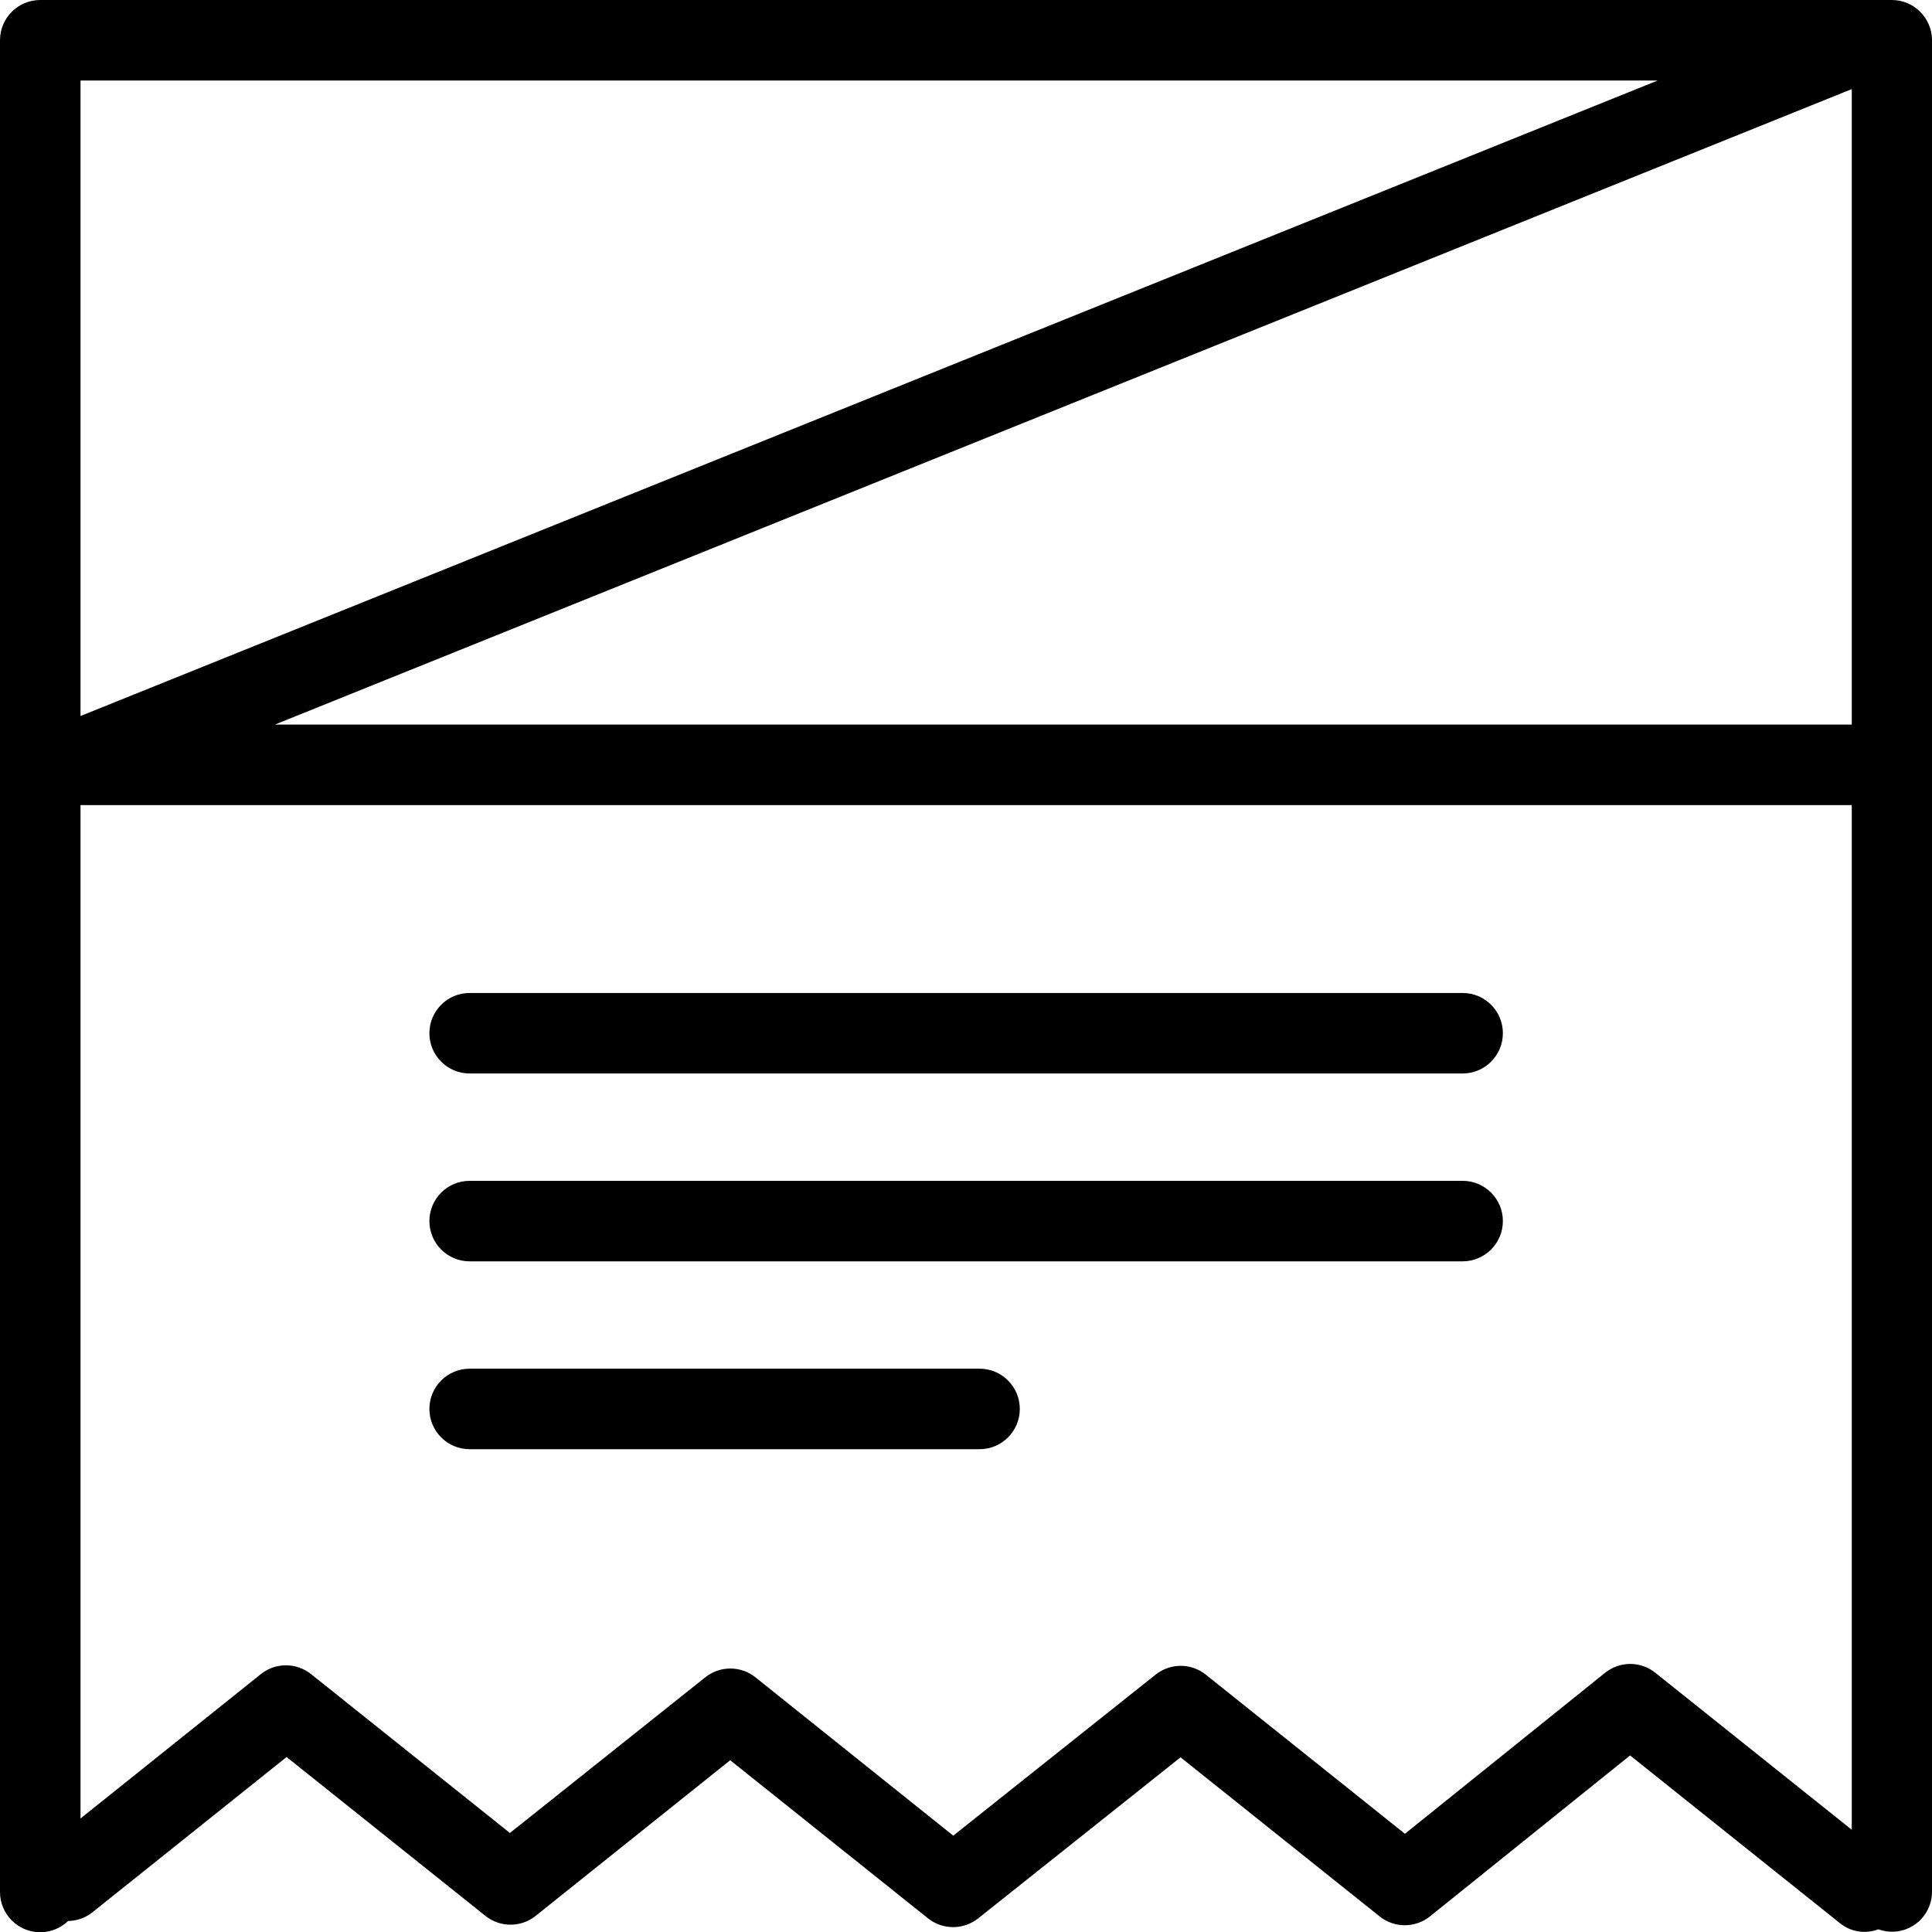 <?xml version="1.0" encoding="utf-8"?>
<!-- Generator: Adobe Illustrator 16.0.0, SVG Export Plug-In . SVG Version: 6.00 Build 0)  -->
<!DOCTYPE svg PUBLIC "-//W3C//DTD SVG 1.1//EN" "http://www.w3.org/Graphics/SVG/1.1/DTD/svg11.dtd">
<svg version="1.1" id="Layer_1" xmlns="http://www.w3.org/2000/svg" xmlns:xlink="http://www.w3.org/1999/xlink" x="0px" y="0px"
	 width="71.99px" height="71.999px" viewBox="0 0 71.99 71.999" enable-background="new 0 0 71.99 71.999" xml:space="preserve">
<g>
	<defs>
		<rect id="SVGID_1_" width="71.99" height="71.999"/>
	</defs>
	<clipPath id="SVGID_2_">
		<use xlink:href="#SVGID_1_"  overflow="visible"/>
	</clipPath>
	<path clip-path="url(#SVGID_2_)" d="M70.5,0h-69C0.672,0,0,0.671,0,1.5v69C0,71.328,0.673,72,1.5,71.999
		c0.387,0,0.76-0.15,1.039-0.419c0.327-0.005,0.643-0.117,0.9-0.32l7.24-5.79l7.41,5.92c0.548,0.437,1.323,0.437,1.87,0l7.25-5.8
		l7.37,5.891c0.547,0.436,1.323,0.436,1.872,0l7.539-6l7.42,5.93c0.547,0.436,1.323,0.436,1.87,0l7.46-6l7.819,6.25
		c0.402,0.326,0.947,0.414,1.431,0.229c0.773,0.282,1.628-0.116,1.91-0.89c0.061-0.167,0.092-0.343,0.09-0.52v-69
		C71.979,0.663,71.316,0.005,70.5,0 M69,27H10.241L69,3.32V27z M61.77,3L3,26.68V3H61.77z M61.68,62.33
		c-0.547-0.438-1.322-0.438-1.87,0l-7.46,6l-7.42-5.93c-0.547-0.437-1.322-0.437-1.87,0l-7.54,6l-7.37-5.9
		c-0.547-0.437-1.323-0.437-1.87,0L19,68.3l-7.41-5.92c-0.547-0.436-1.323-0.436-1.869,0L3,67.76V30h66v38.18L61.68,62.33z"/>
	<path clip-path="url(#SVGID_2_)" d="M54.5,37h-37c-0.829,0-1.5,0.672-1.5,1.5s0.671,1.5,1.5,1.5h37c0.828,0,1.5-0.672,1.5-1.5
		S55.328,37,54.5,37"/>
	<path clip-path="url(#SVGID_2_)" d="M54.5,44h-37c-0.829,0-1.5,0.672-1.5,1.5s0.671,1.5,1.5,1.5h37c0.828,0,1.5-0.672,1.5-1.5
		S55.328,44,54.5,44"/>
	<path clip-path="url(#SVGID_2_)" d="M36.5,51h-19c-0.829,0-1.5,0.672-1.5,1.5s0.671,1.5,1.5,1.5h19c0.828,0,1.5-0.672,1.5-1.5
		S37.328,51,36.5,51"/>
</g>
</svg>
